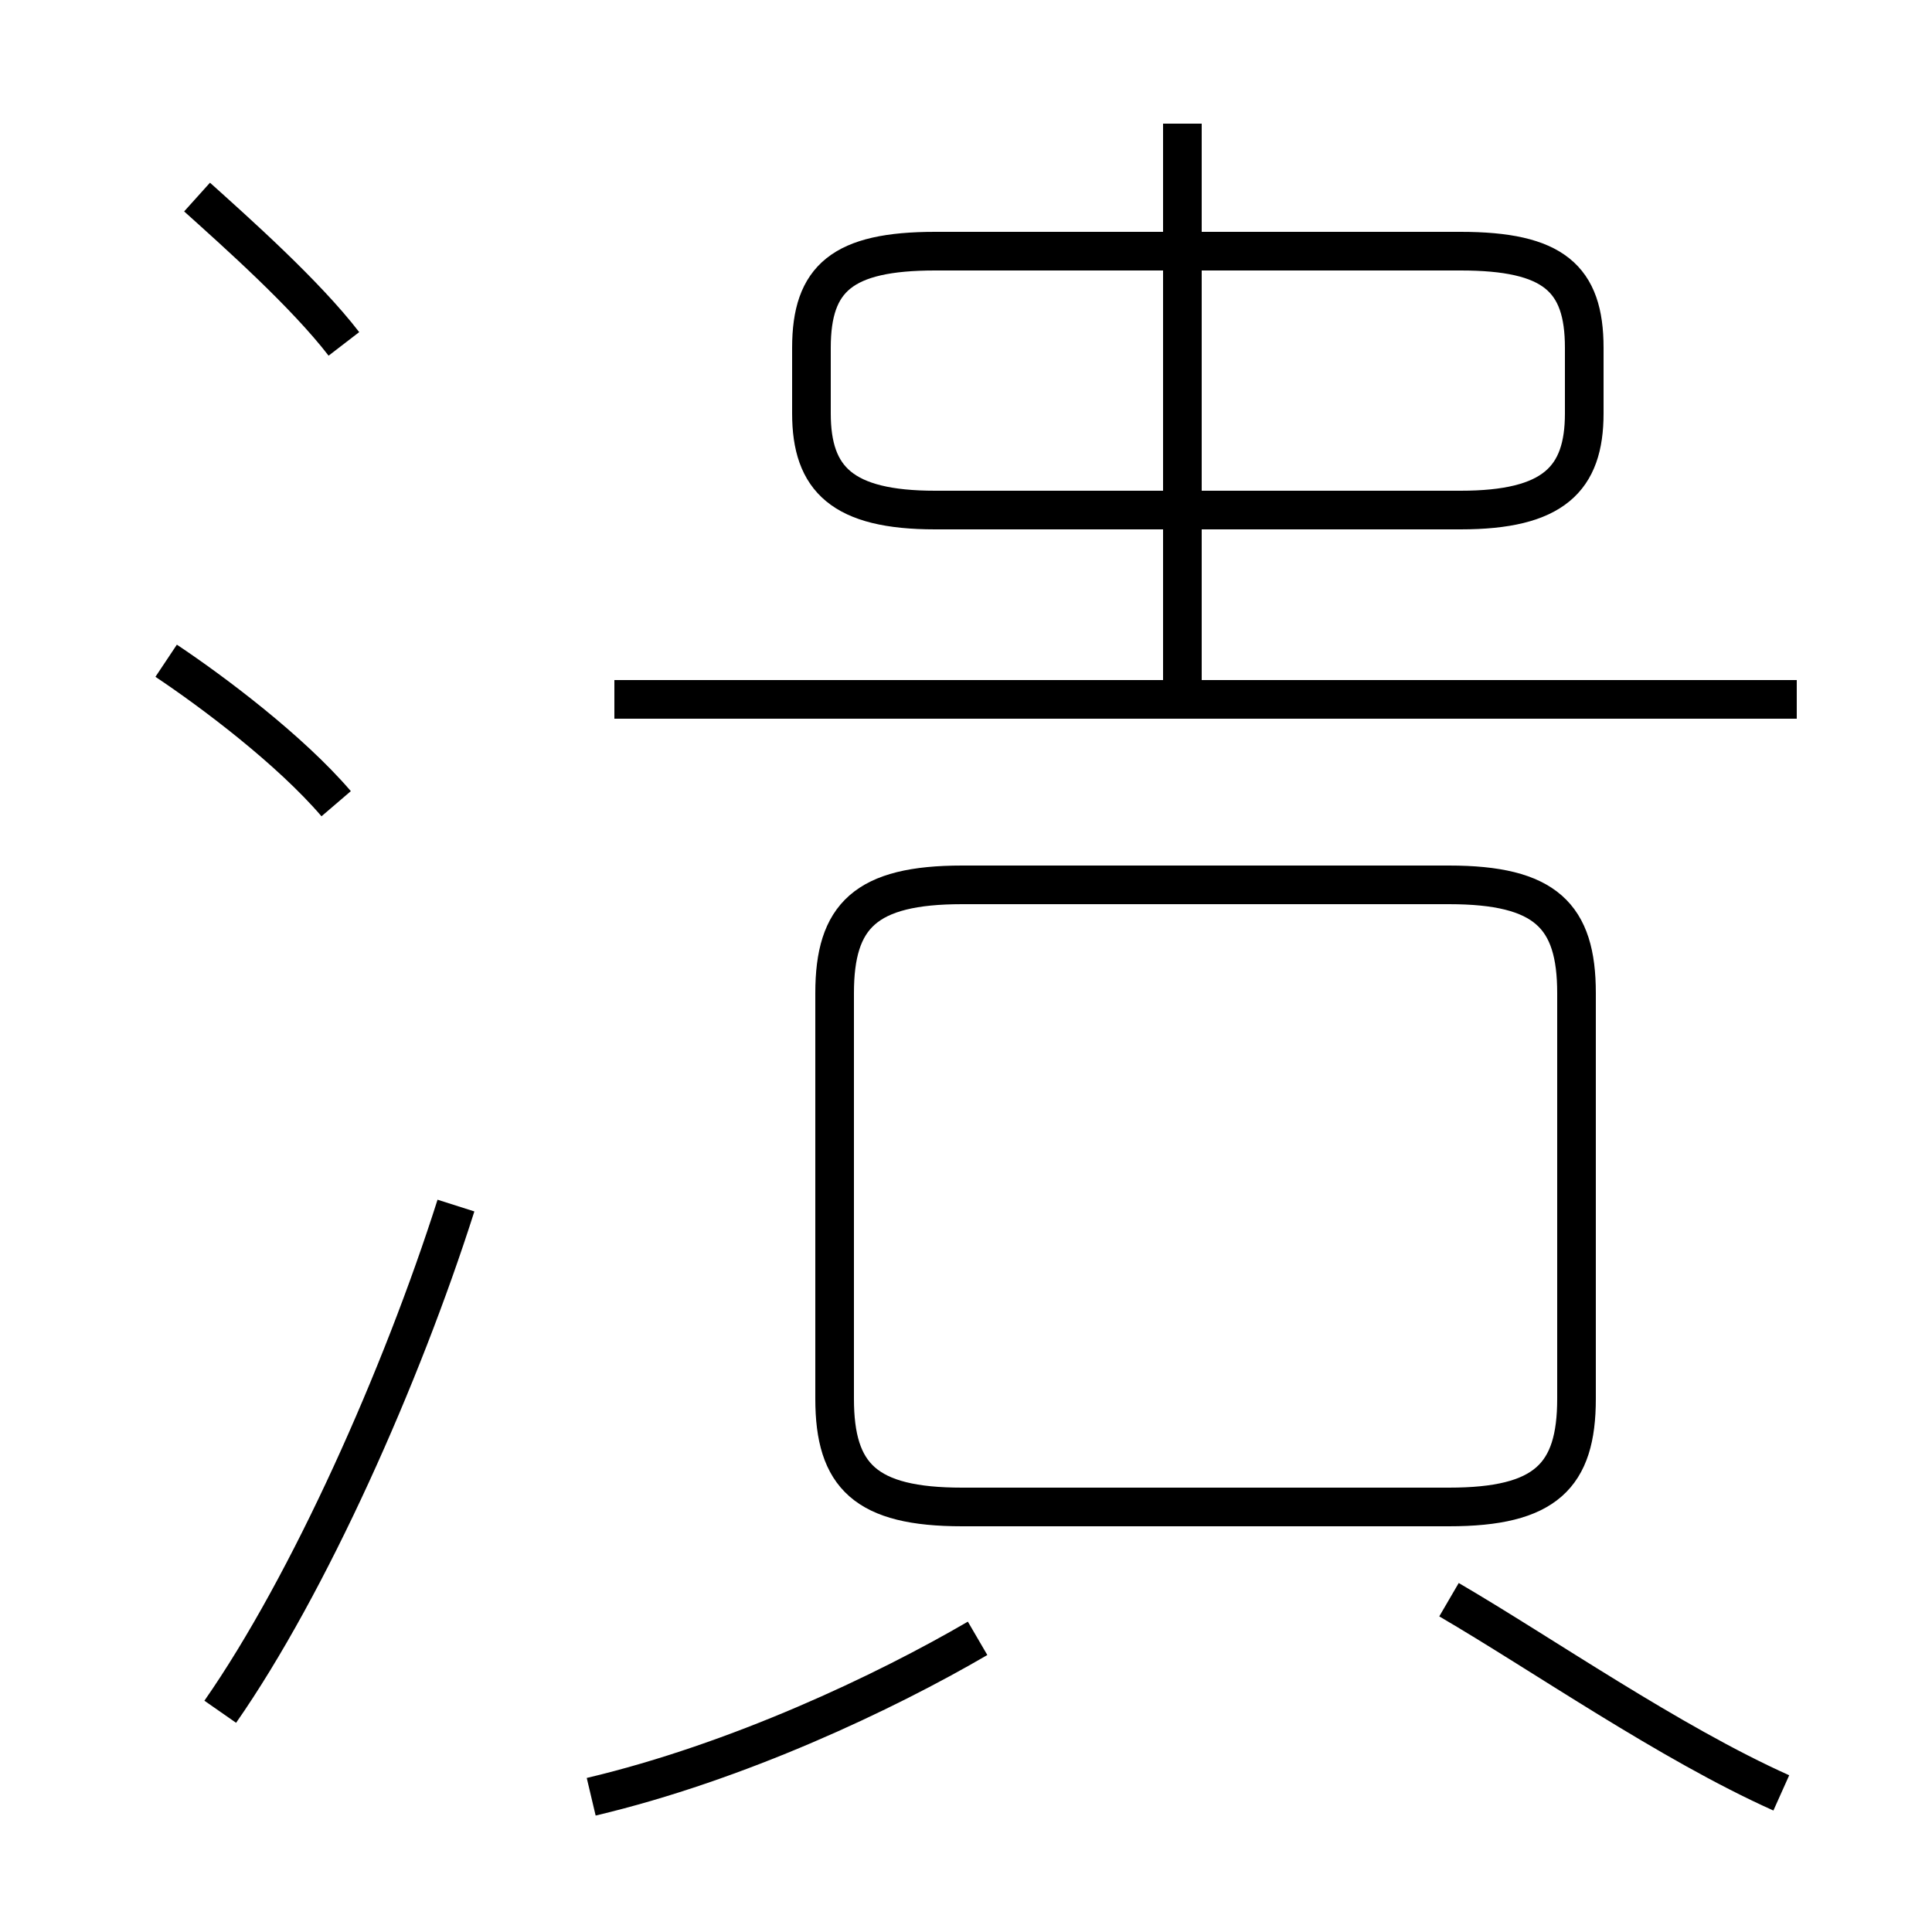 <?xml version='1.0' encoding='utf8'?>
<svg viewBox="0.0 -44.0 50.0 50.0" version="1.1" xmlns="http://www.w3.org/2000/svg">
<rect x="0.0" y="-44.0" width="50.0" height="50.0" fill="#808080" stroke="none"/>
<rect x="-1000" y="-1000" width="2000" height="2000" stroke="white" fill="white"/>
<g style="fill:none; stroke:#000000;  stroke-width:1">
<path d="M 46.5 25.9 L 15.9 25.9 M 24.2 30.8 L 37.8 30.8 C 40.2 30.8 41.0 31.6 41.0 33.3 L 41.0 35.0 C 41.0 36.8 40.2 37.5 37.8 37.5 L 24.2 37.5 C 21.8 37.5 21.0 36.8 21.0 35.0 L 21.0 33.3 C 21.0 31.6 21.8 30.8 24.2 30.8 Z M 30.6 26.1 L 30.6 40.8 M 24.9 5.0 L 37.5 5.0 C 40.0 5.0 40.8 5.8 40.8 7.8 L 40.8 18.3 C 40.8 20.3 40.0 21.1 37.5 21.1 L 24.9 21.1 C 22.4 21.1 21.6 20.3 21.6 18.3 L 21.6 7.8 C 21.6 5.8 22.4 5.0 24.9 5.0 Z M 46.1 -2.4 C 43.2 -1.1 39.9 1.2 37.5 2.6 M 15.3 -2.5 C 19.1 -1.6 22.9 0.2 25.3 1.6 M 8.9 35.1 C 7.9 36.4 6.1 38.0 5.1 38.9 M 8.7 23.2 C 7.5 24.6 5.5 26.1 4.3 26.9 M 5.7 -0.3 C 8.0 3.0 10.4 8.4 11.8 12.8" transform="scale(1, -1)" />
</g>
</svg>